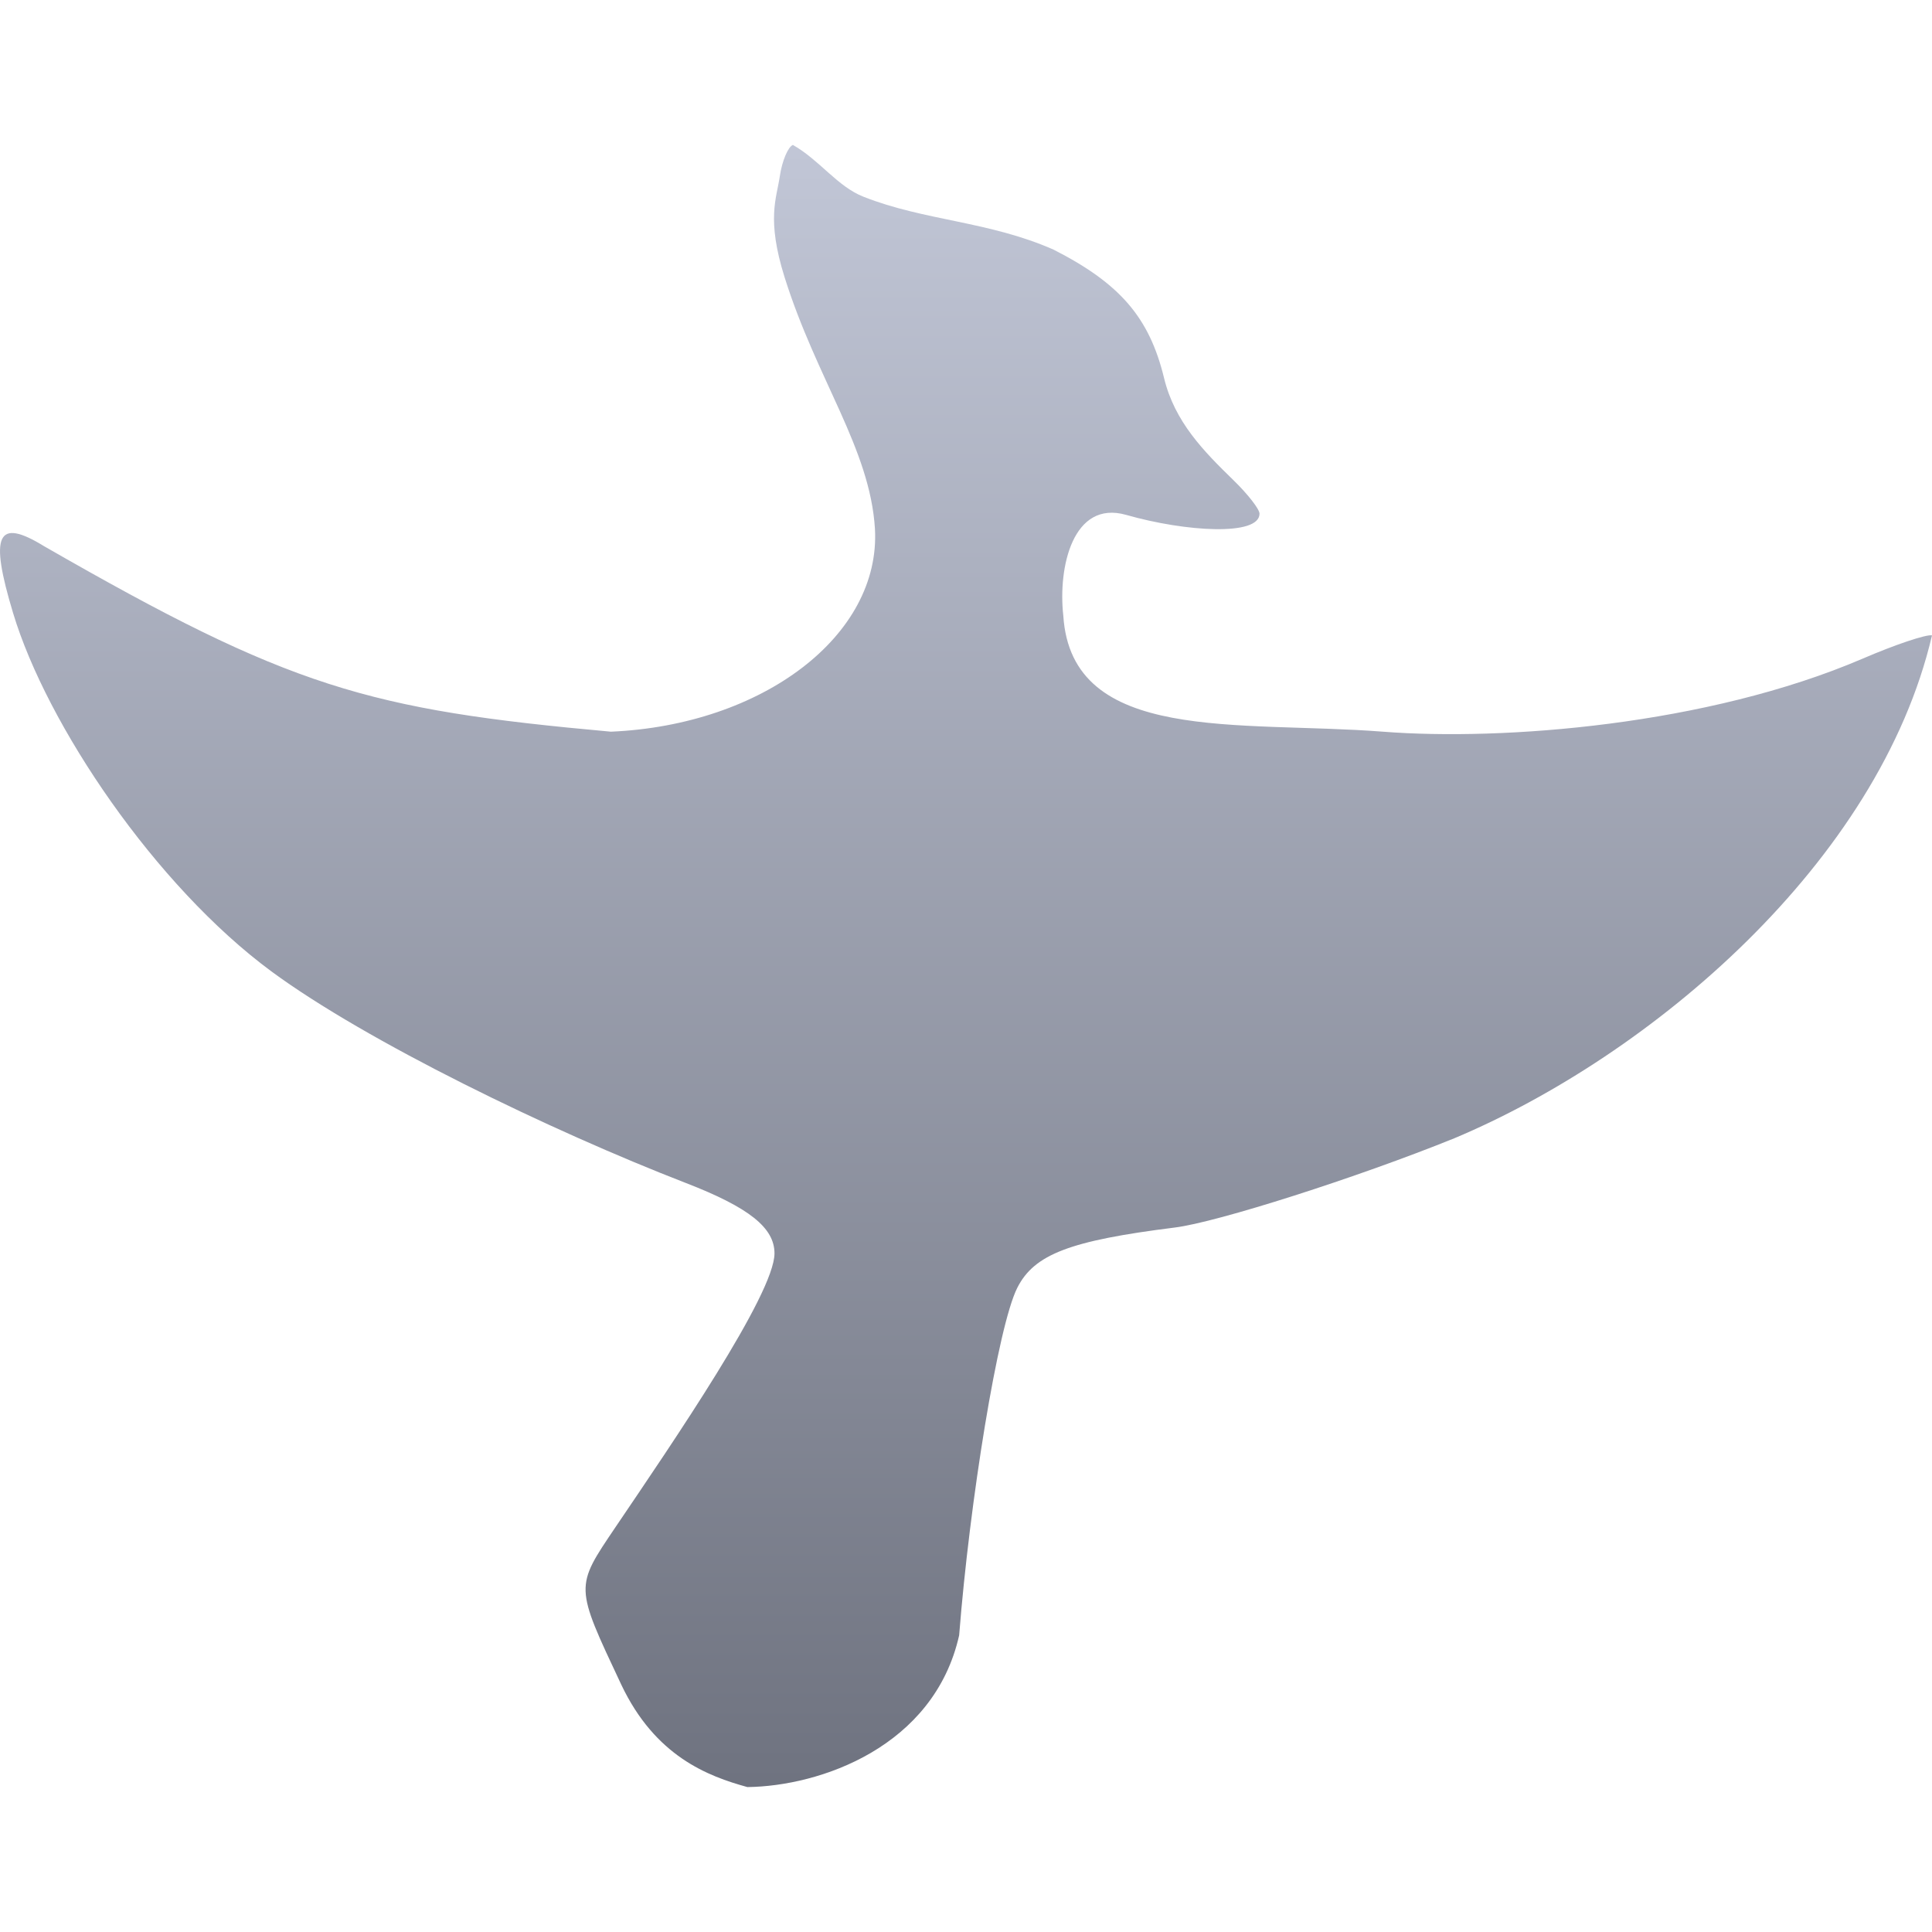 <svg xmlns="http://www.w3.org/2000/svg" xmlns:xlink="http://www.w3.org/1999/xlink" width="64" height="64" viewBox="0 0 64 64" version="1.1"><defs><linearGradient id="linear0" gradientUnits="userSpaceOnUse" x1="0" y1="0" x2="0" y2="1" gradientTransform="matrix(64,0,0,54.398,0,4.801)"><stop offset="0" style="stop-color:#c1c6d6;stop-opacity:1;"/><stop offset="1" style="stop-color:#6f7380;stop-opacity:1;"/></linearGradient></defs><g id="surface1"><path style=" stroke:none;fill-rule:nonzero;fill:url(#linear0);" d="M 24.758 59.199 C 23.457 58.84 21.707 58.188 20.578 55.801 C 19.035 52.52 19.039 52.59 20.391 50.586 C 22.27 47.809 25.656 42.867 25.656 41.52 C 25.656 40.672 24.816 40 22.727 39.191 C 18.23 37.449 12.137 34.496 8.992 32.18 C 5.145 29.34 1.551 24.016 0.434 20.309 C -0.355 17.699 -0.098 17.137 1.461 18.094 C 9.613 22.777 12.16 23.508 20.238 24.238 C 25.262 24.02 29.18 21.055 28.984 17.52 C 28.82 14.855 27.059 12.59 25.988 9.176 C 25.387 7.254 25.723 6.578 25.832 5.84 C 25.906 5.332 26.105 4.863 26.266 4.801 C 27.152 5.305 27.742 6.18 28.602 6.516 C 30.621 7.316 32.758 7.324 34.902 8.27 C 37.102 9.391 38.074 10.516 38.562 12.527 C 38.914 13.977 39.875 14.949 40.867 15.914 C 41.34 16.375 41.723 16.867 41.723 17.016 C 41.723 17.762 39.297 17.625 37.301 17.055 C 35.543 16.559 35.043 18.785 35.223 20.391 C 35.492 24.66 41.051 23.867 45.812 24.238 C 49.781 24.547 56.551 24.027 61.699 21.82 C 62.777 21.355 63.812 21.008 64 21.047 C 62.242 28.566 54.695 34.969 48.176 37.707 C 44.961 39.008 40.312 40.492 38.914 40.664 C 35.449 41.098 34.262 41.547 33.699 42.66 C 33.059 43.926 32.121 49.742 31.773 54.172 C 30.941 57.875 27.156 59.172 24.758 59.199 Z M 24.758 59.199 "/></g></svg>
